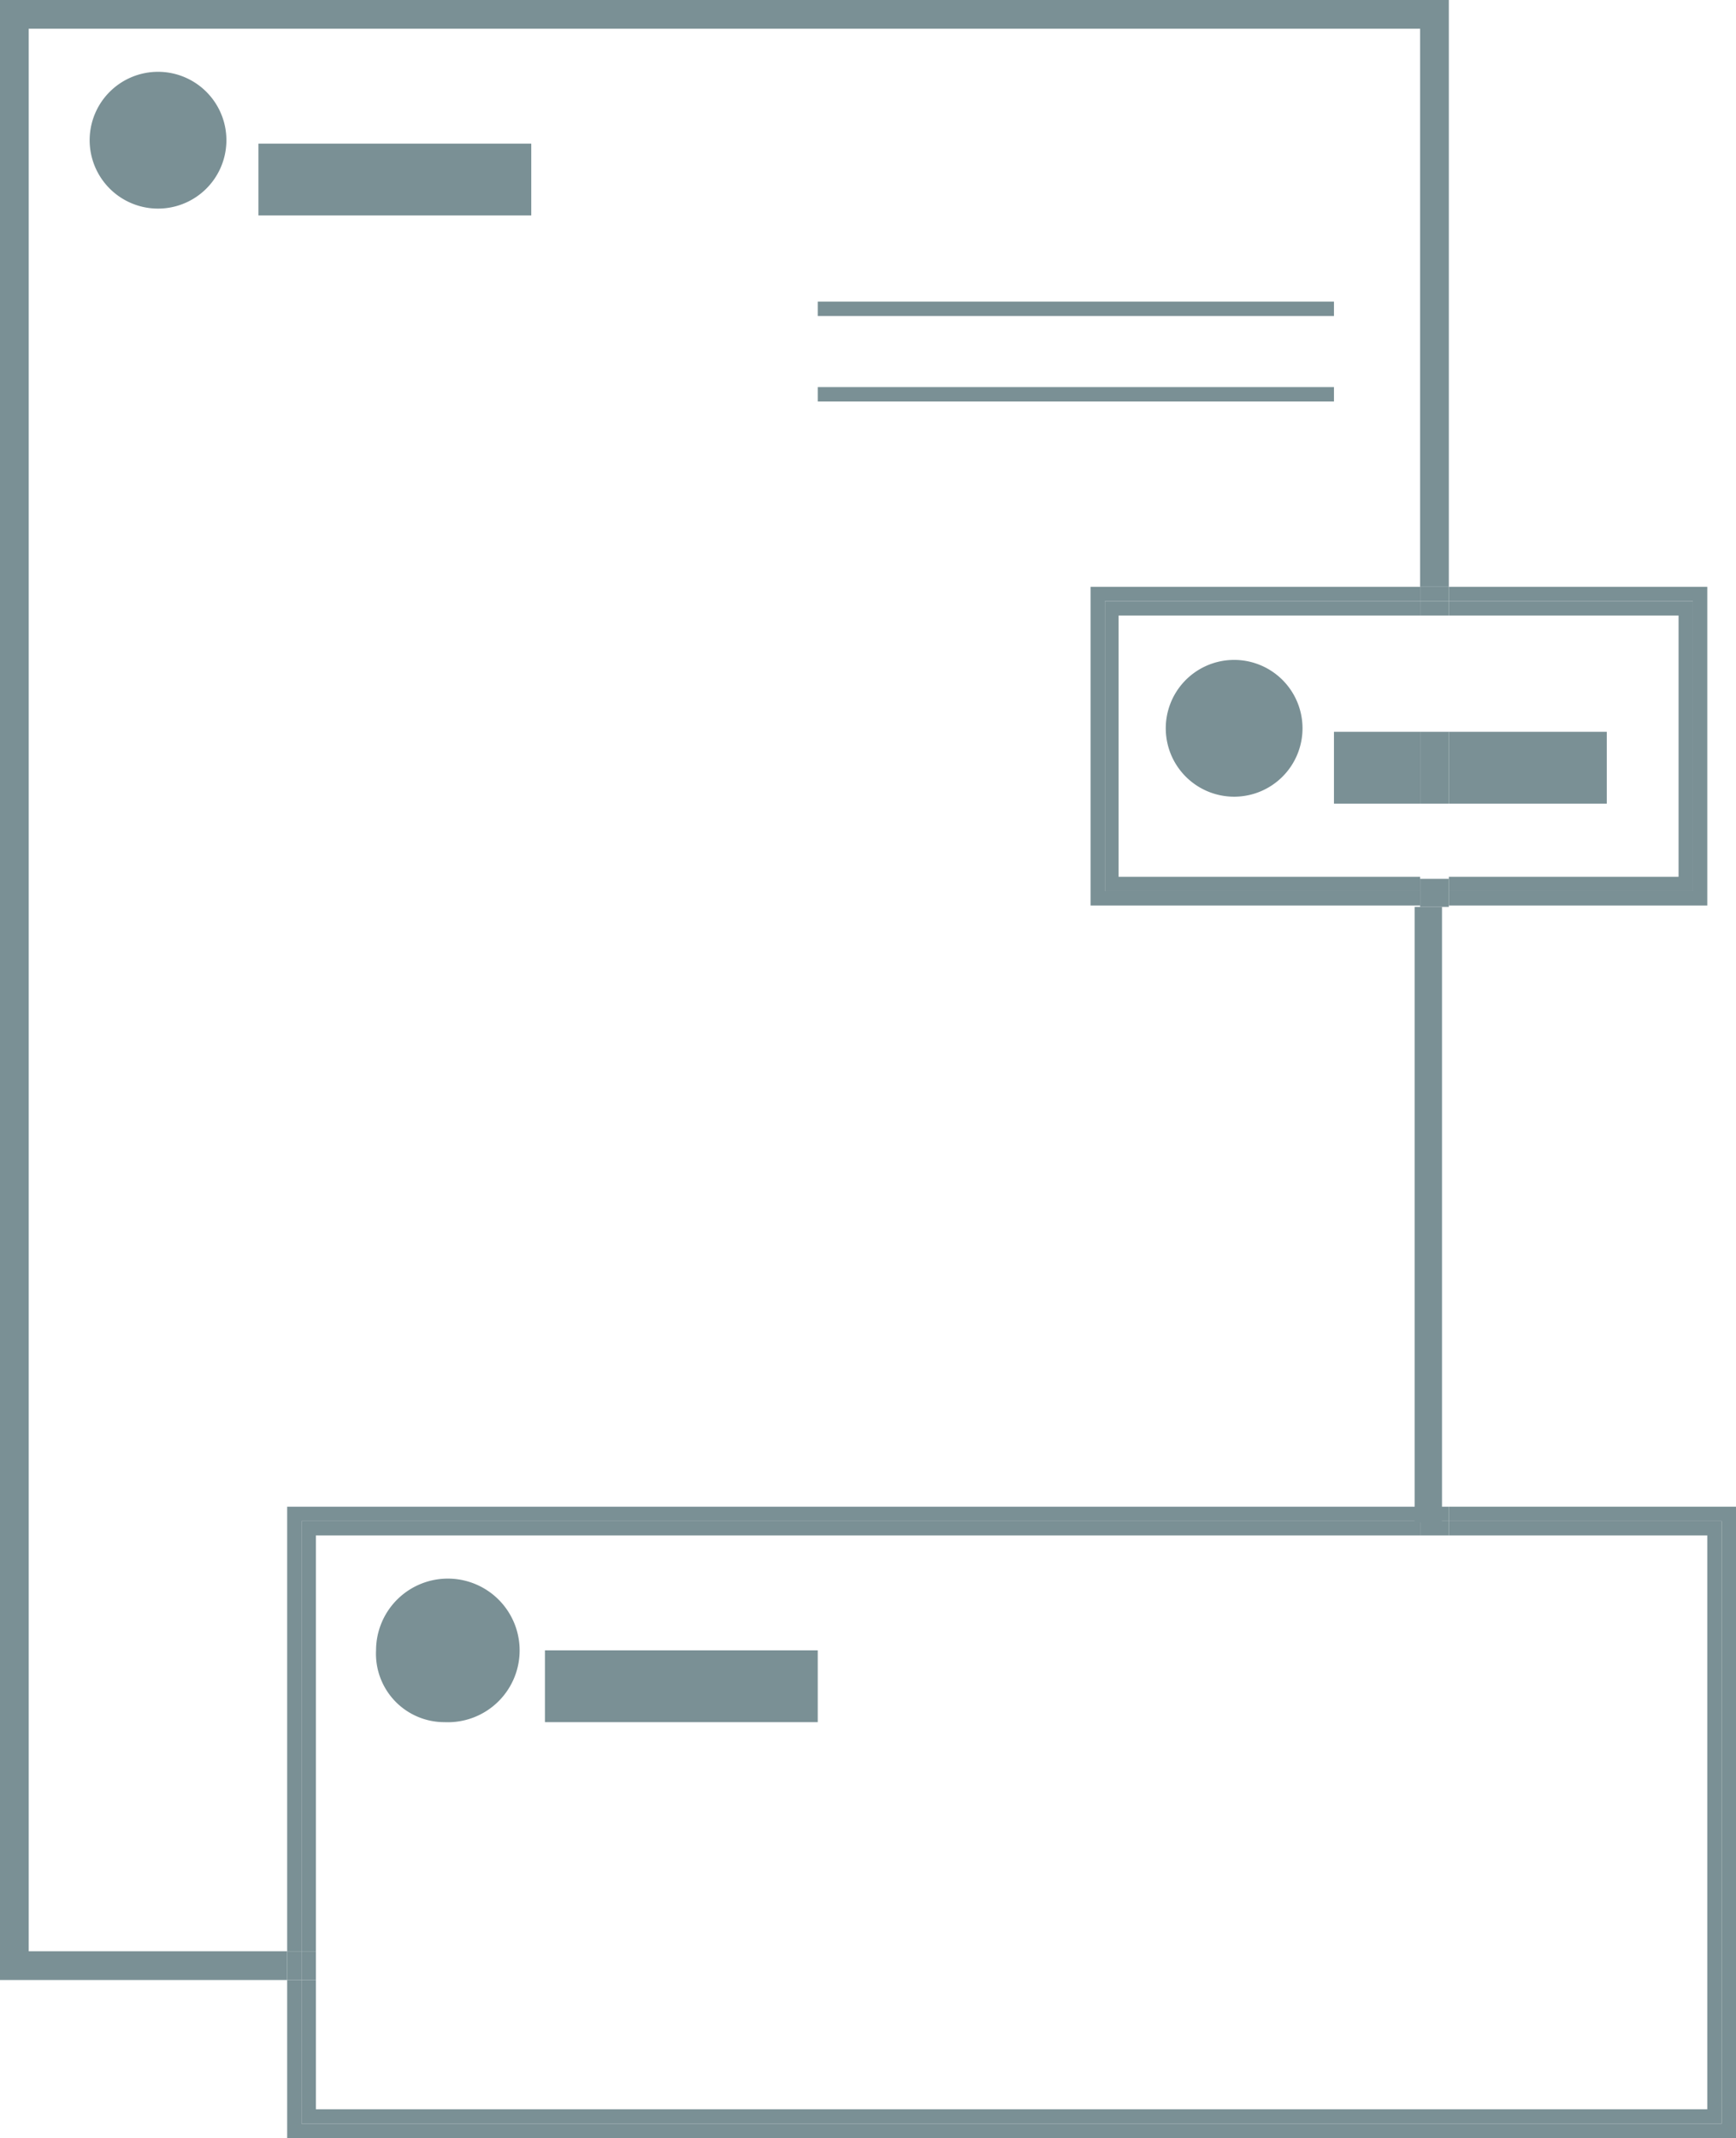 <svg xmlns="http://www.w3.org/2000/svg" viewBox="0 0 25.39 31.26"><defs><style>.cls-1{fill:#7a9095;}.cls-2{fill:none;stroke:#7a9095;stroke-miterlimit:10;stroke-width:0.4px;}</style></defs><title>identidade visual</title><g id="Camada_2" data-name="Camada 2"><g id="Layer_6" data-name="Layer 6"><polygon class="cls-1" points="0.42 28.53 0.42 0.42 20.77 0.42 20.77 8.58 21.19 8.58 21.19 0 0 0 0 28.95 4.2 28.95 4.2 28.53 0.42 28.53"/><polygon class="cls-1" points="20.77 22.24 20.77 22.03 4.2 22.03 4.2 28.53 4.41 28.53 4.41 22.24 20.77 22.24"/><polygon class="cls-1" points="21.19 22.03 21.19 22.24 25.18 22.24 25.18 31.05 4.41 31.05 4.41 28.95 4.2 28.95 4.2 31.26 25.39 31.26 25.39 22.03 21.19 22.03"/><rect class="cls-1" x="4.2" y="28.53" width="0.21" height="0.42"/><rect class="cls-1" x="20.77" y="22.03" width="0.42" height="0.21"/><polygon class="cls-1" points="4.62 22.45 20.77 22.45 20.77 22.24 4.41 22.24 4.41 28.53 4.62 28.53 4.62 22.45"/><polygon class="cls-1" points="24.97 22.45 24.97 30.84 4.62 30.84 4.62 28.95 4.41 28.95 4.41 31.05 25.18 31.05 25.18 22.24 21.19 22.24 21.19 22.45 24.97 22.45"/><rect class="cls-1" x="20.77" y="22.24" width="0.42" height="0.21"/><rect class="cls-1" x="4.41" y="28.53" width="0.21" height="0.42"/><polygon class="cls-1" points="15.95 13.24 20.77 13.24 20.77 13.03 16.16 13.03 16.16 8.79 20.77 8.79 20.77 8.58 15.95 8.58 15.95 13.24"/><polygon class="cls-1" points="24.76 8.79 24.76 13.03 21.19 13.03 21.19 13.24 24.97 13.24 24.97 8.58 21.19 8.58 21.19 8.79 24.76 8.79"/><rect class="cls-1" x="20.77" y="8.58" width="0.42" height="0.21"/><polygon class="cls-1" points="24.55 9 24.55 12.82 21.19 12.82 21.19 13.03 24.76 13.03 24.76 8.79 21.19 8.79 21.19 9 24.55 9"/><polygon class="cls-1" points="16.16 13.03 20.77 13.03 20.77 12.82 16.36 12.82 16.36 9 20.77 9 20.77 8.79 16.16 8.79 16.16 13.03"/><rect class="cls-1" x="20.77" y="8.79" width="0.42" height="0.21"/><rect class="cls-1" x="20.77" y="12.85" width="0.42" height="0.41"/><path class="cls-1" d="M2.31,1.05a1,1,0,1,0,1,1.05A1,1,0,0,0,2.31,1.05Z"/><rect class="cls-1" x="3.78" y="2.1" width="3.99" height="1.05"/><path class="cls-1" d="M18,9.65a1,1,0,1,0,1.05,1A1,1,0,0,0,18,9.65Z"/><rect class="cls-1" x="21.19" y="10.7" width="2.31" height="1.05"/><rect class="cls-1" x="19.51" y="10.7" width="1.26" height="1.05"/><rect class="cls-1" x="20.77" y="10.7" width="0.42" height="1.05"/><path class="cls-1" d="M6.5,25.18a1.05,1.05,0,1,0-1-1.05A1,1,0,0,0,6.5,25.18Z"/><rect class="cls-1" x="7.97" y="24.13" width="3.99" height="1.05"/><rect class="cls-1" x="11.96" y="4.41" width="7.55" height="0.21"/><rect class="cls-1" x="11.96" y="5.66" width="7.55" height="0.21"/><line class="cls-2" x1="20.89" y1="13.26" x2="20.89" y2="22.26"/></g></g></svg>